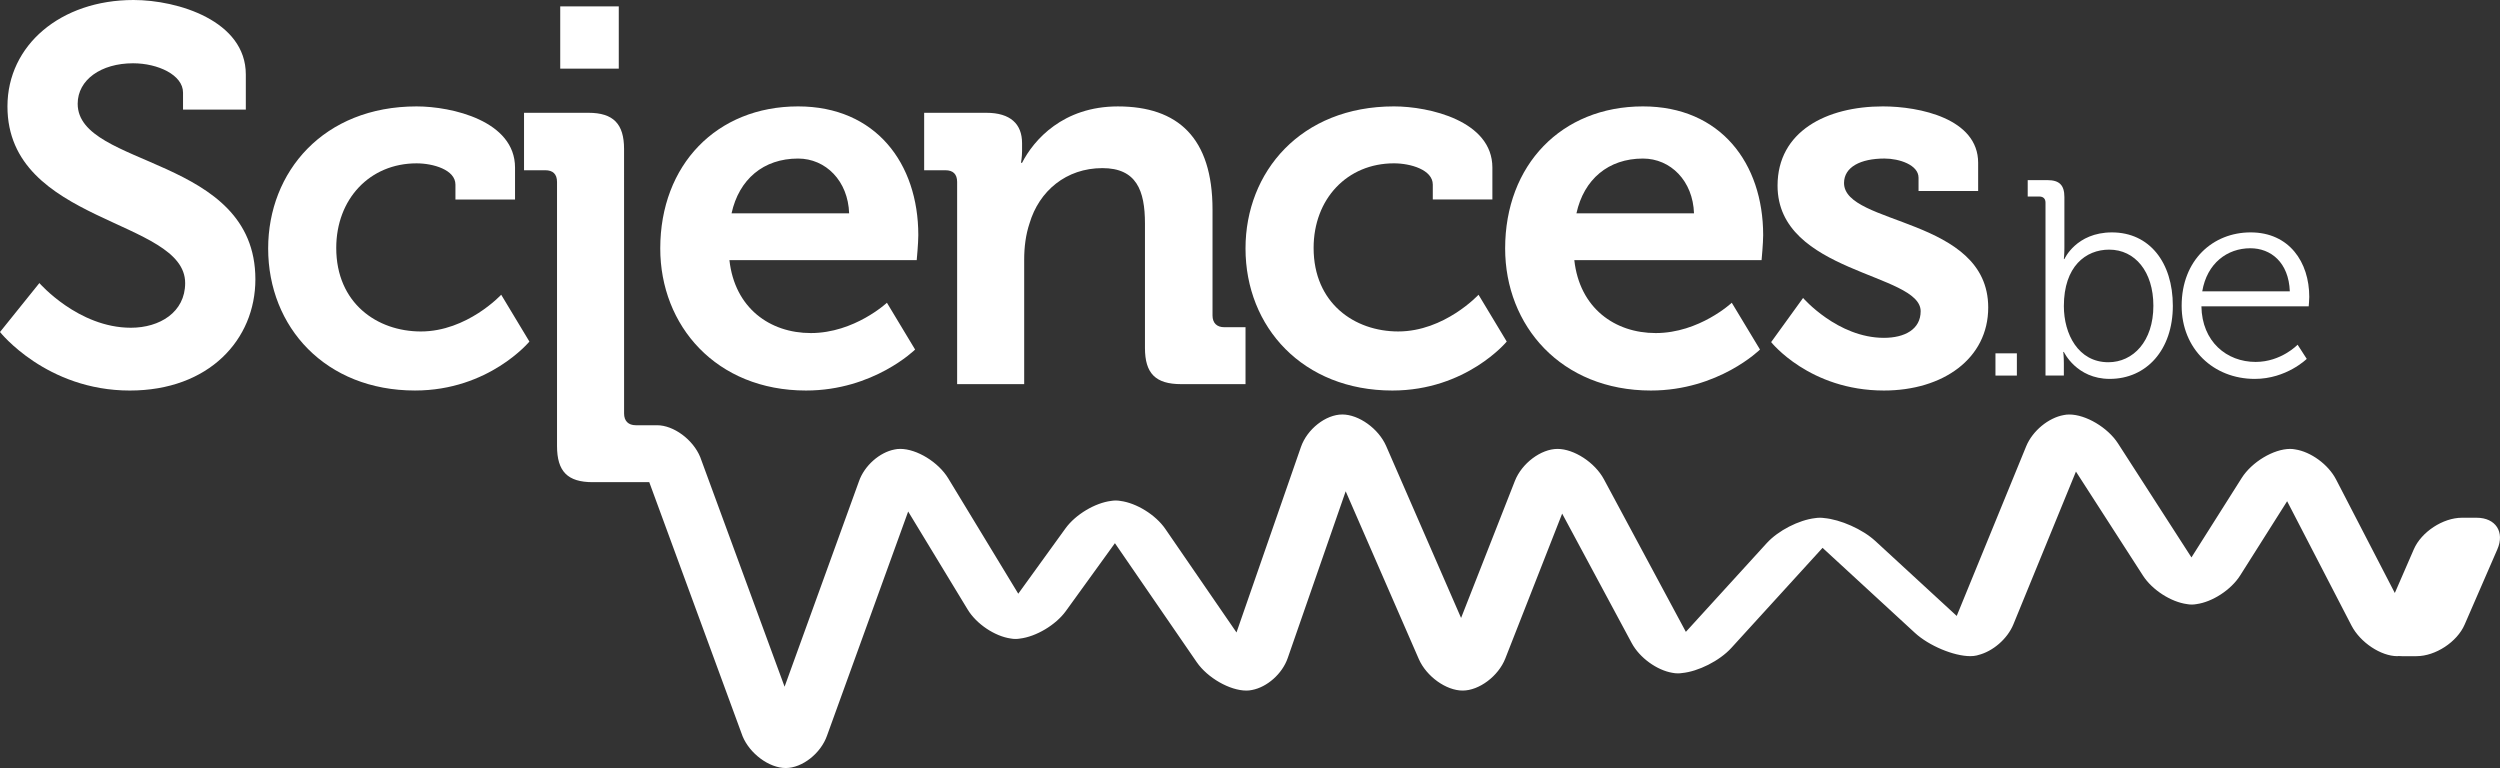 <?xml version="1.0" encoding="iso-8859-1"?>
<!-- Generator: Adobe Illustrator 16.0.0, SVG Export Plug-In . SVG Version: 6.00 Build 0)  -->
<!DOCTYPE svg PUBLIC "-//W3C//DTD SVG 1.1//EN" "http://www.w3.org/Graphics/SVG/1.1/DTD/svg11.dtd">
<svg version="1.1" id="Layer_1" xmlns="http://www.w3.org/2000/svg" xmlns:xlink="http://www.w3.org/1999/xlink" x="0px" y="0px"
	 width="275.751px" height="84.714px" viewBox="0 0 275.751 84.714" style="enable-background:new 0 0 275.751 84.714;"
	 xml:space="preserve">
<rect x="0" y="0" width="275.751" height="84.714" fill="#333333" stroke="none"/>
<g>
	<path style="fill:#FFFFFF;" d="M8.568,11.444c0-2.642,2.583-4.464,6.104-4.464c2.758,0,5.516,1.294,5.516,3.229v1.88h6.926V8.215
		C27.114,2.288,19.602,0,14.73,0C6.69,0,0.822,4.987,0.822,11.738c0,12.967,19.601,12.38,19.601,19.484
		c0,3.227-2.817,4.928-5.985,4.928c-5.81,0-10.095-4.928-10.095-4.928L0,36.621c0,0,5.106,6.455,14.319,6.455
		c8.745,0,13.85-5.634,13.85-12.267C28.169,17.135,8.568,18.544,8.568,11.444z"/>
	<path style="fill:#FFFFFF;" d="M46.42,36.561c-4.812,0-9.332-3.11-9.332-9.213c0-5.399,3.698-9.331,8.862-9.331
		c1.82,0,4.285,0.705,4.285,2.346v1.642h6.573v-3.52c0-5.164-6.984-6.748-10.857-6.748c-10.27,0-16.373,7.218-16.373,15.668
		c0,8.685,6.337,15.669,16.197,15.669c8.157,0,12.618-5.399,12.618-5.399l-3.111-5.166C55.281,32.51,51.525,36.561,46.42,36.561z"/>
	<rect x="61.794" y="0.704" style="fill:#FFFFFF;" width="6.457" height="6.867"/>
	<path style="fill:#FFFFFF;" d="M88.906,43.075c7.454,0,12.031-4.519,12.031-4.519l-3.109-5.163c0,0-3.581,3.344-8.392,3.344
		c-4.519,0-8.393-2.759-8.98-8.041h20.658c0,0,0.176-1.879,0.176-2.759c0-7.921-4.695-14.201-13.263-14.201
		c-8.979,0-15.2,6.456-15.2,15.668C72.826,35.915,78.988,43.075,88.906,43.075z M88.026,17.488c3.052,0,5.517,2.466,5.634,6.046
		H80.69C81.512,19.777,84.211,17.488,88.026,17.488z"/>
	<path style="fill:#FFFFFF;" d="M105.572,20.07v22.3h7.396V28.638c0-1.408,0.176-2.757,0.587-3.991
		c1.055-3.581,4.049-6.103,8.04-6.103c3.755,0,4.695,2.465,4.695,6.103v13.734c0,2.815,1.173,3.989,3.991,3.989h7.101v-6.279h-2.348
		c-0.821,0-1.292-0.47-1.292-1.291V23.121c0-7.922-3.814-11.383-10.445-11.383c-6.045,0-9.273,3.696-10.563,6.22h-0.118
		c0,0,0.118-0.645,0.118-1.292v-0.88c0-2.112-1.292-3.344-3.933-3.344h-6.866v6.337h2.348
		C105.104,18.779,105.572,19.189,105.572,20.07z"/>
	<path style="fill:#FFFFFF;" d="M153.577,43.075c8.157,0,12.617-5.399,12.617-5.399l-3.111-5.166c0,0-3.755,4.05-8.86,4.05
		c-4.812,0-9.331-3.11-9.331-9.213c0-5.399,3.696-9.331,8.861-9.331c1.819,0,4.284,0.705,4.284,2.346v1.642h6.573v-3.52
		c0-5.164-6.984-6.748-10.857-6.748c-10.271,0-16.373,7.218-16.373,15.668C137.38,36.091,143.718,43.075,153.577,43.075z"/>
	<path style="fill:#FFFFFF;" d="M182.098,43.075c7.452,0,12.03-4.519,12.03-4.519l-3.113-5.163c0,0-3.578,3.344-8.389,3.344
		c-4.521,0-8.394-2.759-8.979-8.041h20.655c0,0,0.176-1.879,0.176-2.759c0-7.921-4.694-14.201-13.262-14.201
		c-8.978,0-15.198,6.456-15.198,15.668C166.018,35.915,172.179,43.075,182.098,43.075z M181.216,17.488
		c3.054,0,5.517,2.466,5.634,6.046h-12.969C174.702,19.777,177.403,17.488,181.216,17.488z"/>
	<path style="fill:#FFFFFF;" d="M207.799,37.264c-5.105,0-8.919-4.399-8.919-4.399l-3.522,4.869c0,0,4.228,5.341,12.441,5.341
		c6.516,0,11.502-3.522,11.502-9.155c0-9.977-15.904-9.04-15.904-13.733c0-1.76,1.822-2.7,4.461-2.7
		c1.645,0,3.757,0.706,3.757,2.113v1.465h6.575v-3.109c0-4.873-6.458-6.22-10.508-6.22c-6.221,0-11.618,2.756-11.618,8.743
		c0,9.684,15.785,9.624,15.785,13.849C211.849,36.325,210.088,37.264,207.799,37.264z"/>
	<rect x="220.1" y="38.973" style="fill:#FFFFFF;" width="2.361" height="2.453"/>
	<path style="fill:#FFFFFF;" d="M225.62,22.354v19.071h2.024v-1.351c0-0.734-0.064-1.256-0.064-1.256h0.064
		c0,0,1.38,2.974,5.059,2.974c4.047,0,6.962-3.189,6.962-8.064c0-4.784-2.58-8.094-6.717-8.094c-3.955,0-5.245,2.944-5.245,2.944
		h-0.059c0,0,0.059-0.551,0.059-1.257V21.74c0-1.318-0.551-1.872-1.869-1.872h-2.177v1.81h1.286
		C225.376,21.678,225.62,21.924,225.62,22.354z M232.642,27.535c2.851,0,4.876,2.422,4.876,6.193c0,3.925-2.239,6.227-4.967,6.227
		c-3.312,0-4.906-3.098-4.906-6.194C227.645,29.375,230.064,27.535,232.642,27.535z"/>
	<path style="fill:#FFFFFF;" d="M248.705,41.793c3.496,0,5.73-2.208,5.73-2.208l-1.008-1.563c0,0-1.811,1.899-4.631,1.899
		c-3.19,0-5.918-2.236-5.979-6.132h11.833c0,0,0.063-0.673,0.063-1.041c0-3.834-2.208-7.115-6.472-7.115
		c-4.138,0-7.604,3.035-7.604,8.094C240.64,38.481,244.136,41.793,248.705,41.793z M248.213,27.382c2.27,0,4.232,1.563,4.355,4.753
		h-9.659C243.43,29.038,245.668,27.382,248.213,27.382z"/>
	<path style="fill:#FFFFFF;" d="M273.179,57.107h-1.628c-2.087,0-4.477,1.565-5.307,3.481l-2.095,4.82l-6.48-12.522
		c-0.864-1.67-2.797-3.056-4.504-3.316c-0.17-0.034-0.354-0.055-0.556-0.055c-0.001,0-0.001,0-0.002,0c0,0,0,0-0.001,0
		c-1.826,0-4.231,1.442-5.347,3.207l-5.542,8.762l-8.102-12.575c-1.131-1.755-3.549-3.189-5.373-3.189
		c-0.223,0-0.428,0.021-0.612,0.062c-1.669,0.296-3.44,1.73-4.145,3.449l-7.66,18.707l-8.974-8.262
		c-1.418-1.306-3.862-2.379-5.666-2.537c-0.138-0.021-0.284-0.032-0.444-0.032c-0.202,0-0.38,0.016-0.542,0.043
		c-1.775,0.207-4.06,1.363-5.334,2.762l-8.915,9.782l-9.043-16.836c-0.988-1.839-3.29-3.343-5.115-3.343s-3.941,1.59-4.702,3.533
		l-5.934,15.112l-8.264-18.963c-0.835-1.913-3.012-3.479-4.837-3.479c-1.824,0-3.878,1.613-4.563,3.584l-7.108,20.457l-7.854-11.424
		c-1.075-1.563-3.199-2.856-4.949-3.082c-0.16-0.028-0.332-0.048-0.521-0.048c-0.181,0-0.344,0.019-0.499,0.044
		c-1.758,0.214-3.926,1.49-5.042,3.034l-5.207,7.203l-7.727-12.728c-1.083-1.785-3.462-3.245-5.288-3.245
		c-0.229,0-0.438,0.023-0.627,0.065c-1.646,0.311-3.327,1.772-3.933,3.52l-8.2,22.645l-9.305-25.328
		c-0.793-1.933-2.934-3.512-4.759-3.512h-2.347c-0.822,0-1.292-0.47-1.292-1.29V16.43c0-2.757-1.174-3.989-3.932-3.989h-7.101v6.337
		h2.348c0.821,0,1.291,0.411,1.291,1.291v29.125c0,2.816,1.173,3.989,3.932,3.989h6.242l10.291,28.019
		c0.792,1.929,2.935,3.512,4.76,3.512s3.877-1.616,4.561-3.588l8.945-24.706l6.563,10.812c0.977,1.611,3.006,2.947,4.735,3.194
		c0.168,0.032,0.35,0.052,0.551,0.052c0.174,0,0.333-0.019,0.484-0.043c1.762-0.209,3.939-1.486,5.059-3.034l5.413-7.488
		l9.028,13.131c1.183,1.719,3.644,3.127,5.469,3.127c0.233,0,0.444-0.024,0.634-0.067c1.644-0.312,3.324-1.772,3.929-3.518
		l6.394-18.396l8.064,18.501c0.835,1.913,3.01,3.479,4.835,3.479c1.824,0,3.942-1.592,4.705-3.532l6.273-15.987l7.671,14.28
		c0.877,1.634,2.791,2.997,4.486,3.281c0.186,0.039,0.394,0.061,0.625,0.062c0,0,0,0,0.001,0h0.001h0.001
		c0,0,0.002-0.001,0.003-0.001c0.149,0,0.289-0.014,0.423-0.034c1.791-0.169,4.146-1.343,5.448-2.771l10.063-11.04l10.186,9.377
		c1.535,1.416,4.284,2.569,6.11,2.569c0.26,0,0.482-0.025,0.677-0.07c0.033-0.005,0.065-0.017,0.098-0.025
		c0.035-0.009,0.073-0.019,0.107-0.03c1.584-0.394,3.207-1.759,3.873-3.387l6.898-16.847l7.394,11.477
		c1.028,1.597,3.118,2.915,4.862,3.143c0.159,0.029,0.328,0.049,0.513,0.049c0.189,0,0.36-0.02,0.522-0.049
		c1.739-0.233,3.81-1.559,4.823-3.162l5.18-8.188l7.102,13.721c0.961,1.854,3.238,3.37,5.062,3.37c0.053,0,0.095-0.013,0.146-0.016
		c0.108,0.01,0.219,0.016,0.333,0.016h1.627c2.087,0,4.476-1.565,5.307-3.481l3.61-8.305
		C276.294,58.672,275.266,57.107,273.179,57.107z"/>
</g>
</svg>
